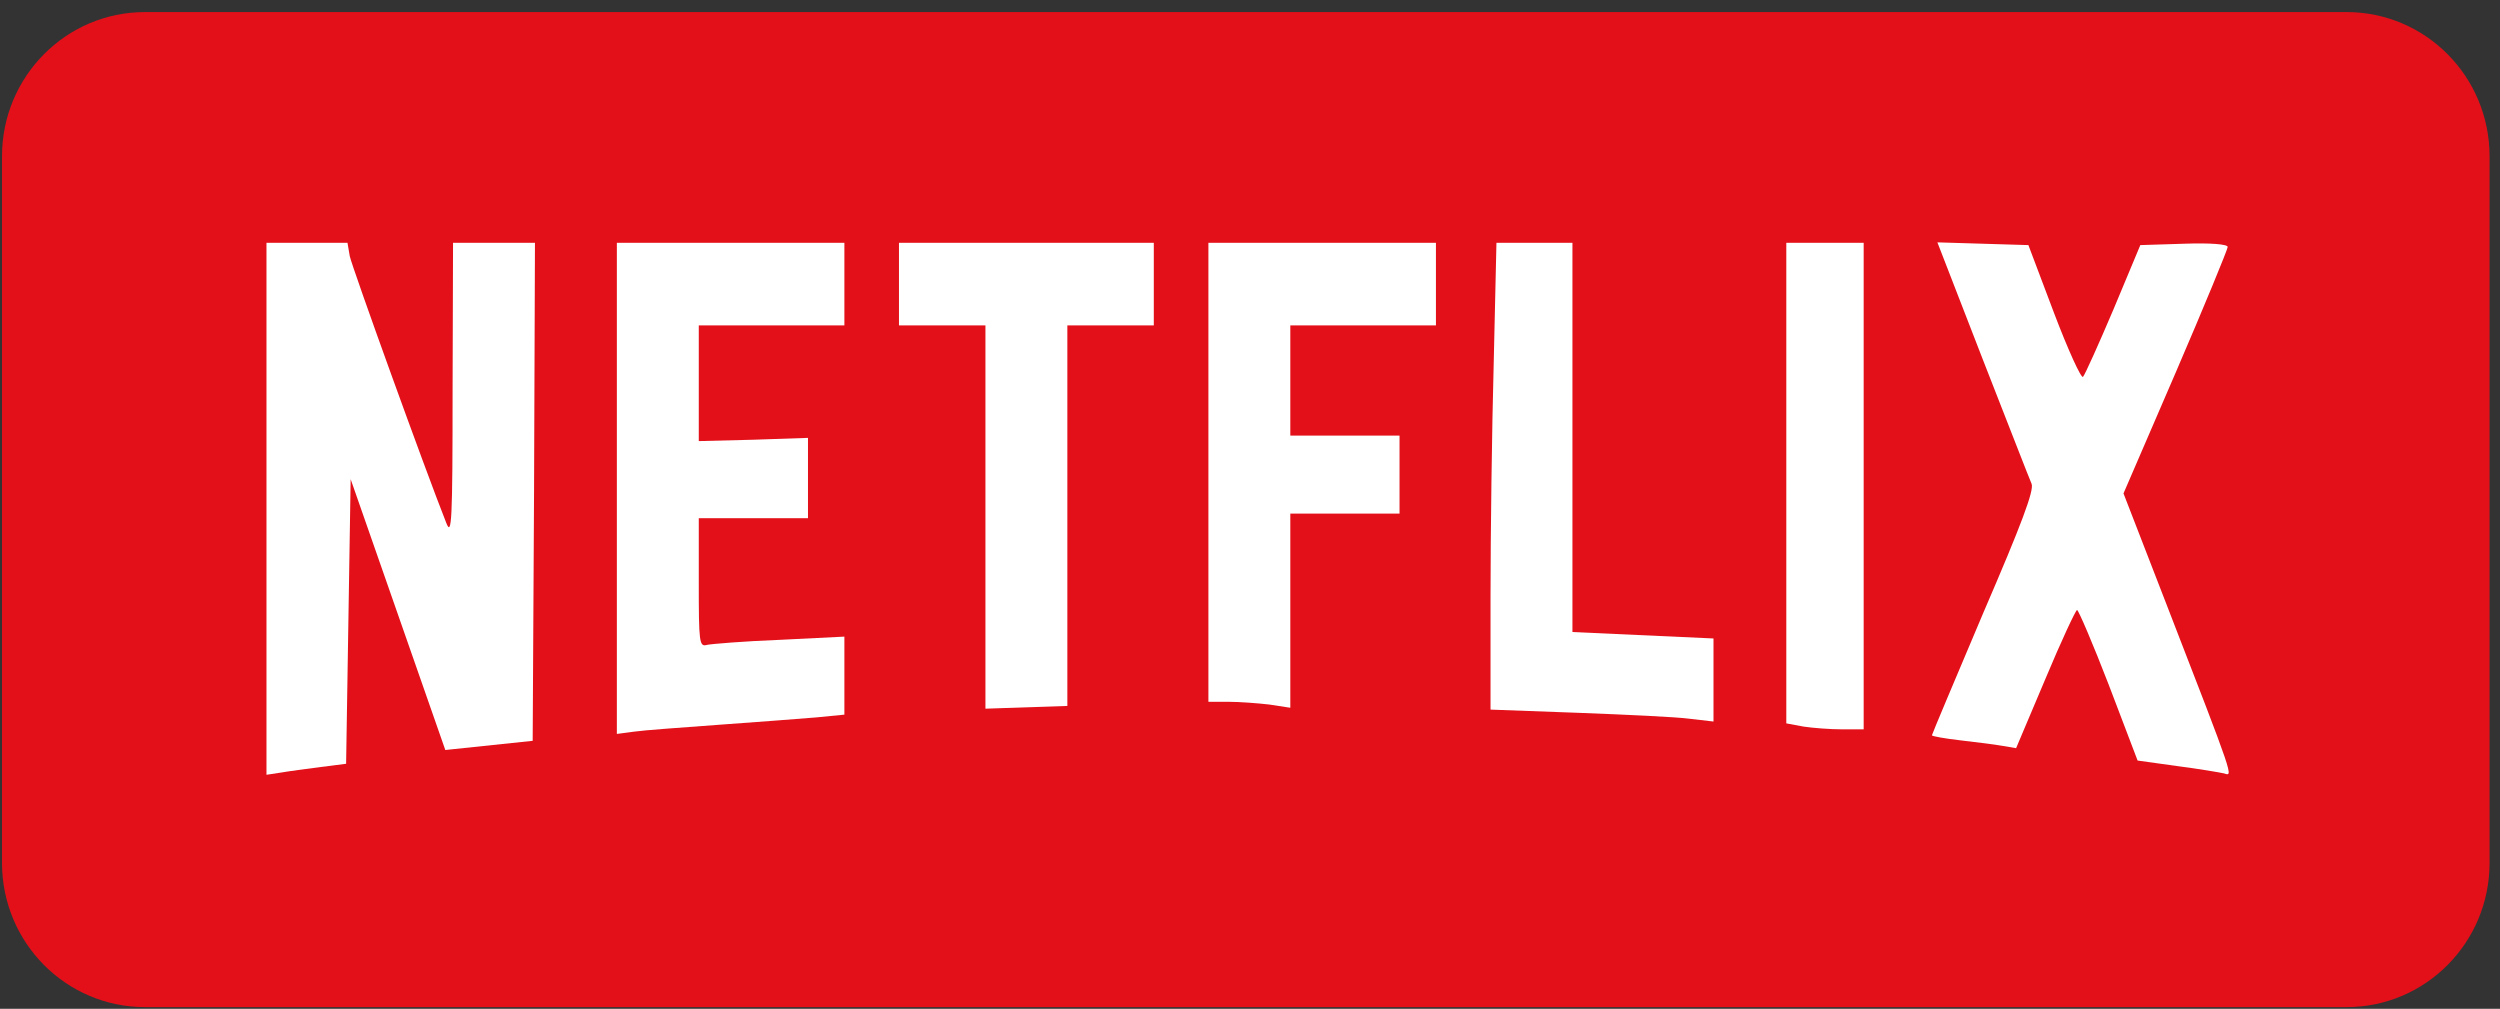 <svg width="171" height="69" viewBox="0 0 171 69" fill="none" xmlns="http://www.w3.org/2000/svg">
<rect x="0" y="0" width="171" height="69" fill="#333333" stroke="none"/>
<path d="M0.137 10.69C0.137 5.242 4.515 0.826 9.915 0.826H160.508C165.909 0.826 170.287 5.242 170.287 10.69V59.023C170.287 64.47 165.909 68.886 160.508 68.886H9.915C4.515 68.886 0.137 64.47 0.137 59.023V10.69Z" fill="#E31019"/>
<path d="M18.227 52.995L19.255 52.838C19.784 52.744 21.029 52.587 21.962 52.461L23.674 52.242L23.985 32.776L30.459 51.3L36.435 50.672L36.529 33.624L36.591 16.608H30.988L30.957 26.717C30.957 35.728 30.895 36.732 30.522 35.759C29.09 32.149 24.079 18.272 23.923 17.518L23.768 16.608H18.227V52.995Z" fill="white"/>
<path d="M42.193 50.201L43.376 50.044C43.999 49.95 46.644 49.761 49.196 49.573C51.78 49.385 54.736 49.165 55.826 49.071L57.756 48.882V43.545L53.336 43.765C50.877 43.859 48.636 44.047 48.356 44.11C47.827 44.267 47.796 43.922 47.796 39.872V35.445H55.266V29.951L51.531 30.077L47.796 30.171V22.259H57.756V16.608H42.193V50.201Z" fill="white"/>
<path d="M61.49 22.259H67.404V48.474L73.007 48.286V22.259H78.92V16.608H61.49V22.259Z" fill="white"/>
<path d="M82.655 48.003H84.025C84.772 48.003 86.017 48.097 86.826 48.191L88.258 48.411V35.131H95.728V29.794H88.258V22.259H98.218V16.608H82.655V48.003Z" fill="white"/>
<path d="M102.17 24.834C102.046 29.386 101.952 36.575 101.952 40.814V48.537L107.959 48.757C111.228 48.882 114.682 49.039 115.585 49.165L117.203 49.353V43.671L107.555 43.231V16.608H102.357L102.17 24.834Z" fill="white"/>
<path d="M122.183 49.479L123.366 49.699C123.989 49.793 125.171 49.887 126.012 49.887H127.475V16.608H122.183V49.479Z" fill="white"/>
<path d="M135.598 24.52C137.31 28.884 138.804 32.745 138.96 33.091C139.146 33.53 138.275 35.853 135.66 41.913C133.731 46.465 132.143 50.232 132.143 50.295C132.143 50.358 133.015 50.515 134.104 50.641C135.162 50.766 136.47 50.923 136.968 51.017L137.901 51.174L139.893 46.465C140.983 43.859 141.979 41.724 142.072 41.724C142.165 41.724 143.161 44.047 144.251 46.873L146.212 52.022L148.919 52.399C150.382 52.587 151.845 52.838 152.125 52.901C152.748 53.089 152.903 53.498 148.204 41.379L145.247 33.75L148.826 25.462C150.787 20.909 152.374 17.048 152.374 16.891C152.374 16.702 151.191 16.608 149.386 16.671L146.398 16.765L144.562 21.16C143.535 23.578 142.601 25.65 142.477 25.776C142.352 25.901 141.449 23.923 140.485 21.38L138.742 16.765L132.517 16.577L135.598 24.52Z" fill="white"/>
</svg>
